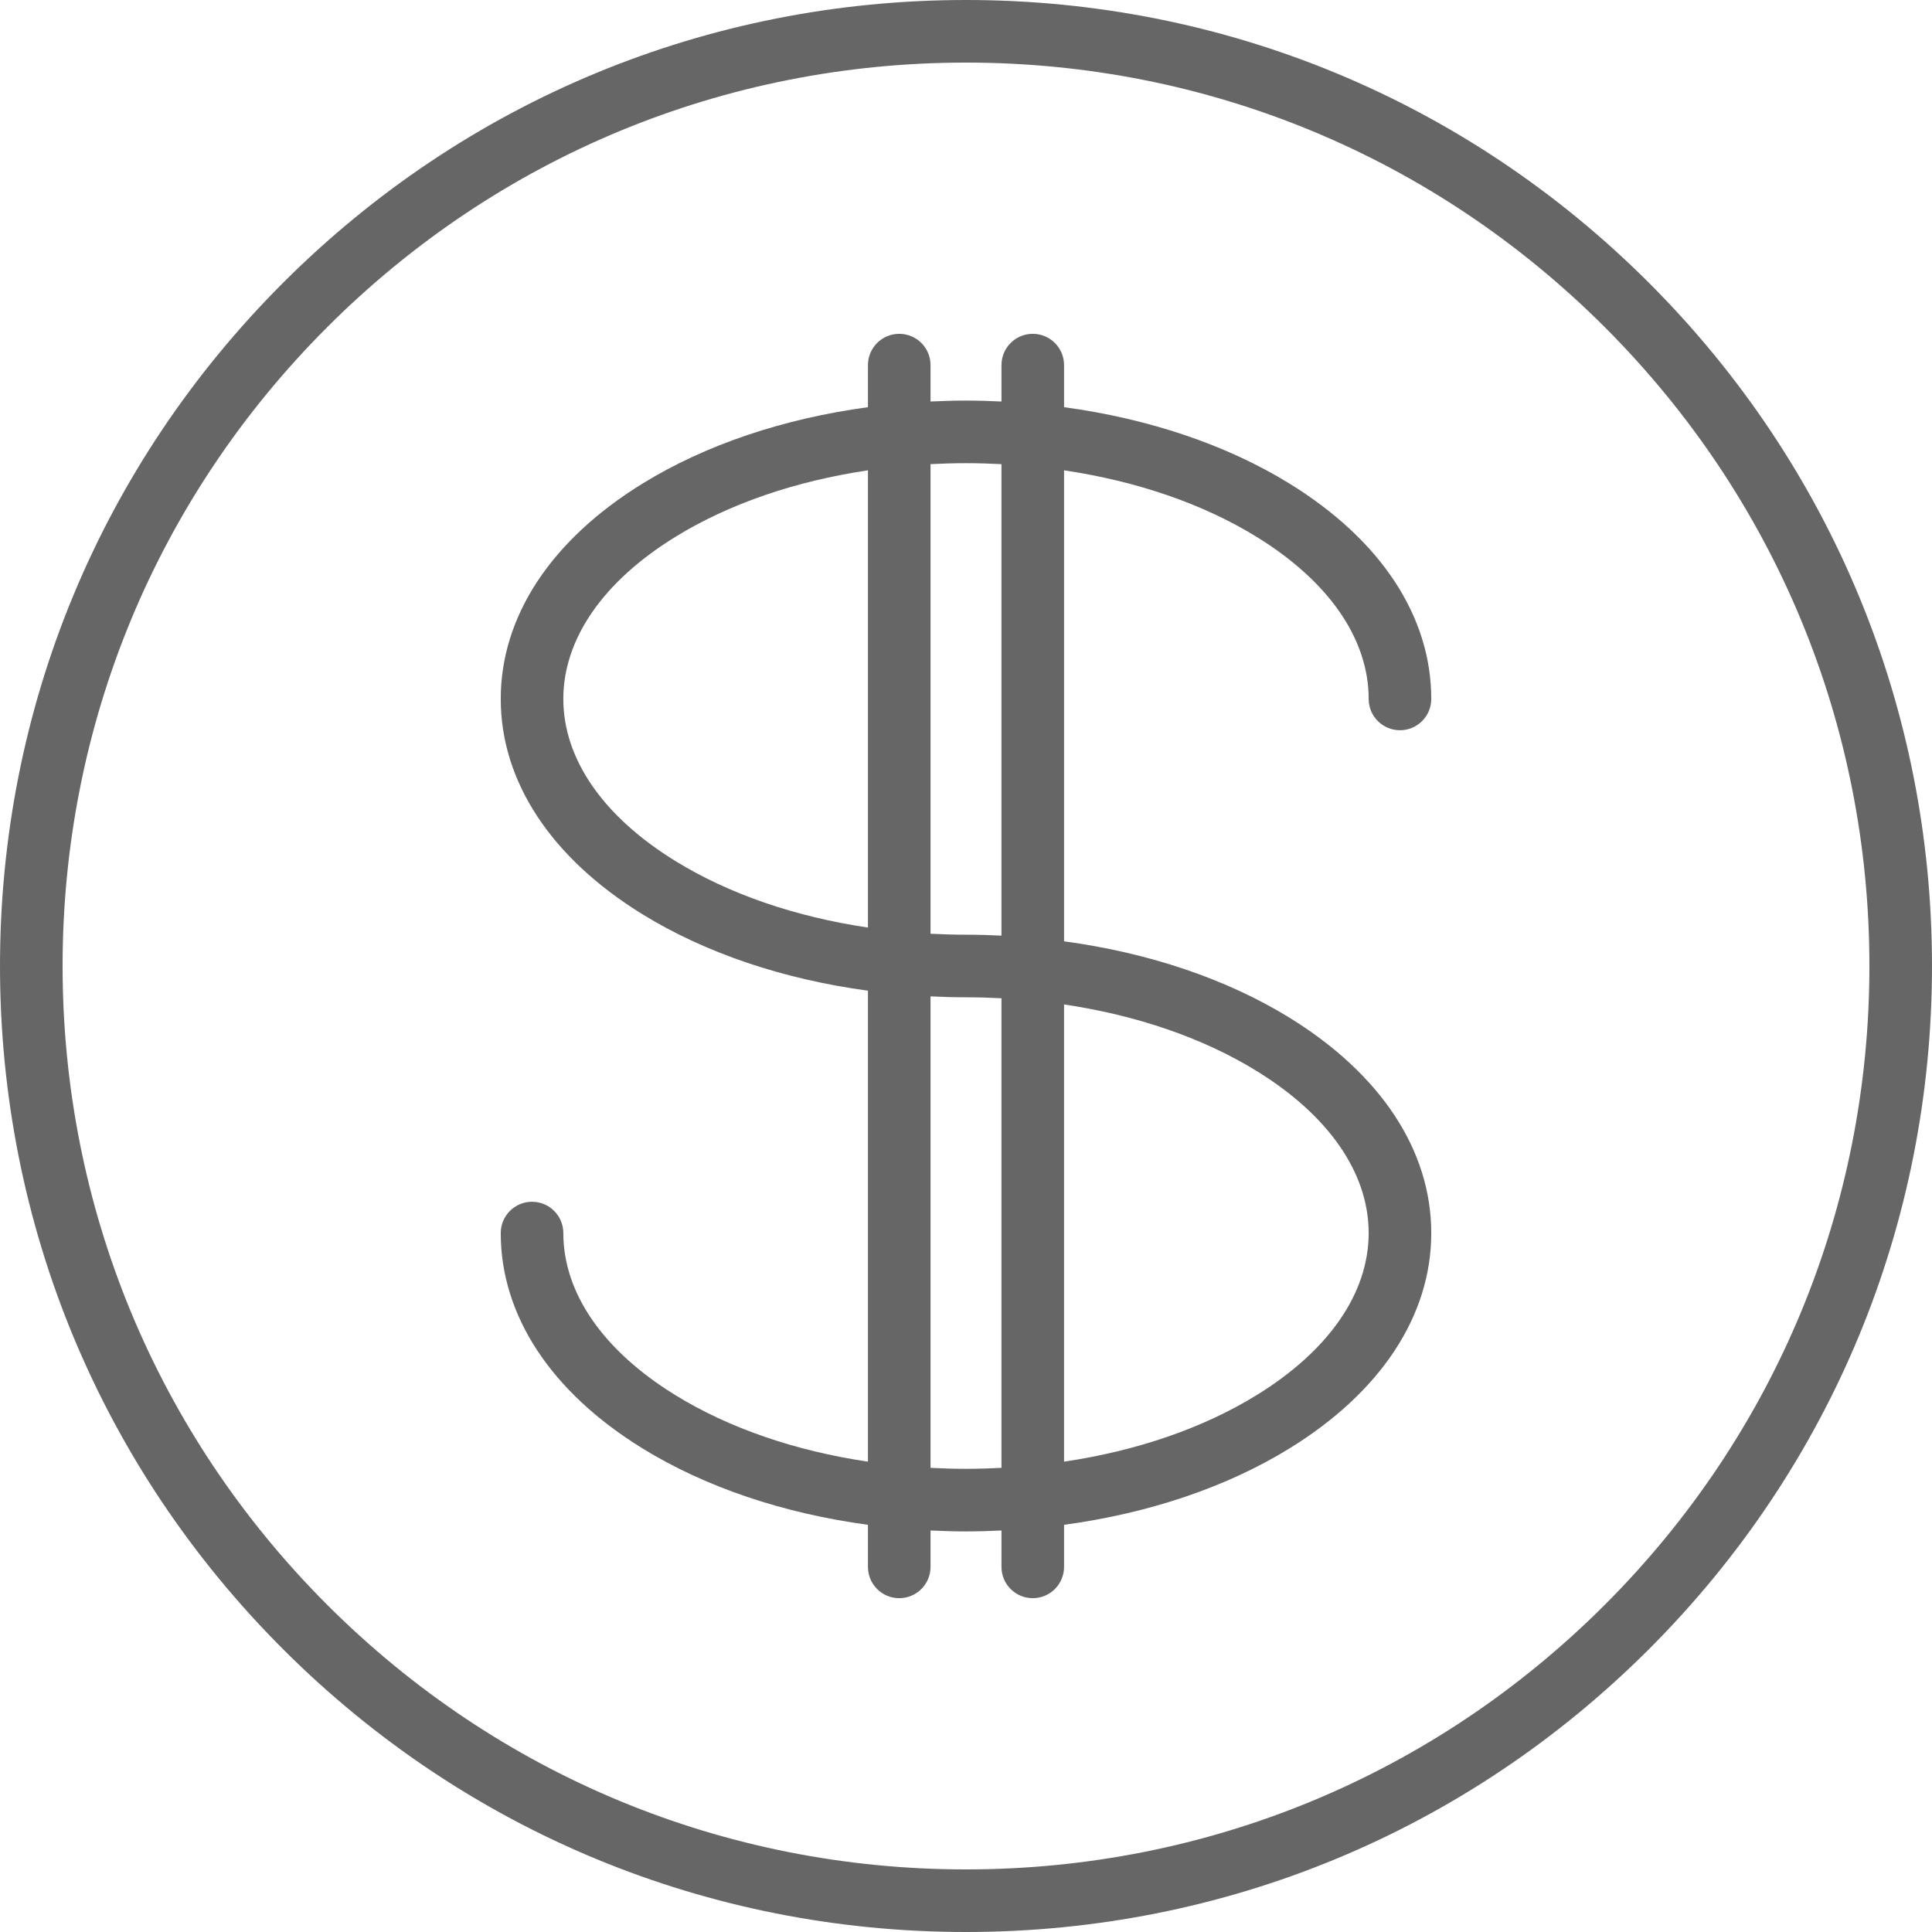 <?xml version='1.0' encoding='iso-8859-1'?>
<svg version="1.1" xmlns="http://www.w3.org/2000/svg" viewBox="0 0 463 463" xmlns:xlink="http://www.w3.org/1999/xlink" enable-background="new 0 0 463 463">
  <g>
    <path fill="#666666" d="M395.195,67.805C351.471,24.08,293.336,0,231.5,0S111.529,24.08,67.805,67.805S0,169.664,0,231.5   s24.08,119.971,67.805,163.695S169.664,463,231.5,463s119.971-24.08,163.695-67.805S463,293.336,463,231.5   S438.92,111.529,395.195,67.805z M384.589,384.589C343.697,425.48,289.329,448,231.5,448s-112.197-22.52-153.089-63.411   C37.52,343.697,15,289.329,15,231.5S37.52,119.303,78.411,78.411C119.303,37.52,173.671,15,231.5,15s112.197,22.52,153.089,63.411   C425.48,119.303,448,173.671,448,231.5S425.48,343.697,384.589,384.589z"/>
    <path fill="#666666" d="m301.108,128.633c17.342,10.671 26.892,24.474 26.892,38.867 0,4.143 3.358,7.5 7.5,7.5s7.5-3.357 7.5-7.5c0-19.798-12.085-38.138-34.03-51.643-15.102-9.294-33.743-15.538-53.97-18.274v-10.083c0-4.143-3.358-7.5-7.5-7.5s-7.5,3.357-7.5,7.5v8.721c-2.817-0.134-5.647-0.221-8.5-0.221s-5.683,0.087-8.5,0.221v-8.721c0-4.143-3.358-7.5-7.5-7.5s-7.5,3.357-7.5,7.5v10.083c-20.227,2.736-38.868,8.981-53.97,18.274-21.945,13.505-34.03,31.845-34.03,51.643s12.085,38.138 34.03,51.643c15.102,9.294 33.743,15.538 53.97,18.274v112.869c-17.368-2.576-33.252-8.007-46.108-15.919-17.342-10.671-26.892-24.474-26.892-38.867 0-4.143-3.358-7.5-7.5-7.5s-7.5,3.357-7.5,7.5c0,19.798 12.085,38.138 34.03,51.643 15.102,9.294 33.743,15.538 53.97,18.274v10.083c0,4.143 3.358,7.5 7.5,7.5s7.5-3.357 7.5-7.5v-8.721c2.817,0.134 5.647,0.221 8.5,0.221s5.683-0.087 8.5-0.221v8.721c0,4.143 3.358,7.5 7.5,7.5s7.5-3.357 7.5-7.5v-10.083c20.227-2.736 38.868-8.981 53.97-18.274 21.945-13.505 34.03-31.845 34.03-51.643s-12.085-38.138-34.03-51.643c-15.102-9.294-33.743-15.538-53.97-18.274v-112.869c17.368,2.576 33.252,8.007 46.108,15.919zm-139.216,77.734c-17.342-10.671-26.892-24.474-26.892-38.867s9.55-28.196 26.892-38.867c12.857-7.912 28.74-13.343 46.108-15.919v109.572c-17.368-2.576-33.252-8.007-46.108-15.919zm69.608,145.633c-2.857,0-5.689-0.087-8.5-0.232v-112.989c2.817,0.134 5.647,0.221 8.5,0.221 2.857,0 5.689,0.087 8.5,0.232v112.535c-2.811,0.146-5.643,0.233-8.5,0.233zm69.608-95.367c17.342,10.671 26.892,24.474 26.892,38.867s-9.55,28.196-26.892,38.867c-12.857,7.912-28.74,13.343-46.108,15.919v-109.572c17.368,2.576 33.252,8.007 46.108,15.919zm-61.108-32.412c-2.817-0.134-5.647-0.221-8.5-0.221-2.857,0-5.689-0.087-8.5-0.232v-112.536c2.811-0.145 5.643-0.232 8.5-0.232s5.689,0.087 8.5,0.232v112.989z"/>
  </g>
</svg>
